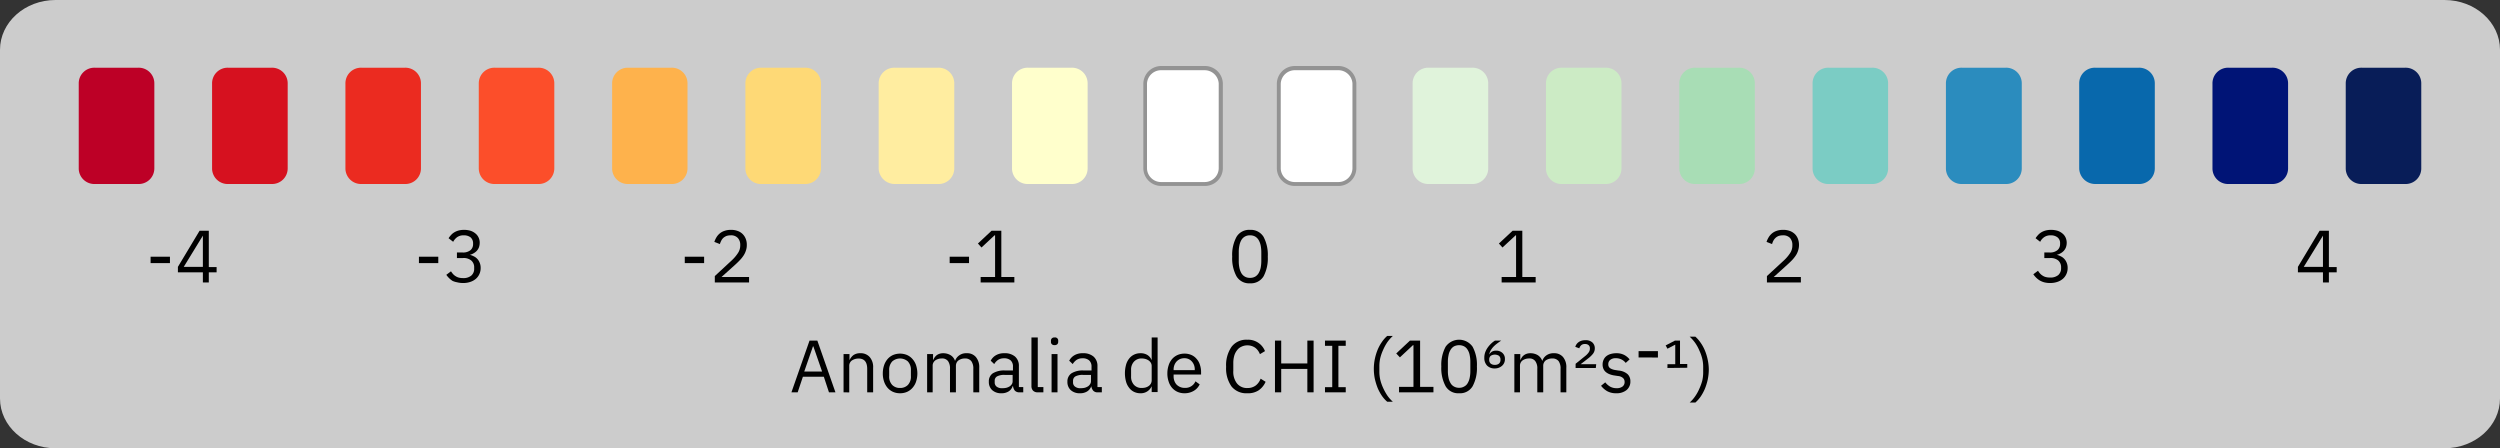 <svg id="Camada_1" data-name="Camada 1" xmlns="http://www.w3.org/2000/svg" viewBox="0 0 320.4 57.45"><rect x="0" y="0" width="320.4" height="57.45" fill="#333333" stroke="none"/><defs><style>.cls-1{opacity:0.75;}.cls-2{fill:#fff;}.cls-3{fill:#939393;}.cls-4{fill:#eb2b20;}.cls-5{fill:#d6111f;}.cls-6{fill:#bd0026;}.cls-7{fill:#0868ac;}.cls-8{fill:#001476;}.cls-9{fill:#081d58;}.cls-10{fill:#2b8cbe;}.cls-11{fill:#7bccc4;}.cls-12{fill:#a8ddb5;}.cls-13{fill:#ccebc5;}.cls-14{fill:#e0f3db;}.cls-15{fill:#ffc;}.cls-16{fill:#ffeda0;}.cls-17{fill:#fed976;}.cls-18{fill:#feb24c;}.cls-19{fill:#fc4e2a;}</style></defs><title>LEGENDAS_PÁGINA_CLIMA_MAIORES</title><g class="cls-1" ><path class="cls-2" d="M0,6.38C0,2.86,3.19,0,7.12,0H313.28c3.94,0,7.12,2.86,7.12,6.38V51.07c0,3.52-3.18,6.38-7.12,6.38H7.12C3.19,57.45,0,54.59,0,51.07Z"/></g><path class="cls-2" d="M166,23.58h5.47a2,2,0,0,0,2.11-2V10.68a2,2,0,0,0-2.11-2H166a2,2,0,0,0-2.11,2V21.61A2,2,0,0,0,166,23.58Z"/><path class="cls-3" d="M171.45,23.83H166a2.29,2.29,0,0,1-2.36-2.22V10.68A2.3,2.3,0,0,1,166,8.46h5.47a2.3,2.3,0,0,1,2.36,2.22V21.61A2.29,2.29,0,0,1,171.45,23.83ZM166,9a1.81,1.81,0,0,0-1.86,1.72V21.61A1.8,1.8,0,0,0,166,23.33h5.47a1.8,1.8,0,0,0,1.86-1.72V10.68A1.81,1.81,0,0,0,171.45,9Z"/><path class="cls-4" d="M46.38,23.58h5.46a2,2,0,0,0,2.11-2V10.68a2,2,0,0,0-2.11-2H46.38a2,2,0,0,0-2.11,2V21.61A2,2,0,0,0,46.38,23.58Z"/><path class="cls-5" d="M29.29,23.58h5.47a2,2,0,0,0,2.11-2V10.68a2,2,0,0,0-2.11-2H29.29a2,2,0,0,0-2.11,2V21.61A2,2,0,0,0,29.29,23.58Z"/><path class="cls-6" d="M12.2,23.58h5.47a2,2,0,0,0,2.11-2V10.68a2,2,0,0,0-2.11-2H12.2a2,2,0,0,0-2.11,2V21.61A2,2,0,0,0,12.2,23.58Z"/><path class="cls-7" d="M268.58,23.58h5.47a2,2,0,0,0,2.11-2V10.68a2,2,0,0,0-2.11-2h-5.47a2,2,0,0,0-2.11,2V21.61A2.05,2.05,0,0,0,268.58,23.58Z"/><path class="cls-8" d="M285.66,23.58h5.47a2,2,0,0,0,2.11-2V10.68a2,2,0,0,0-2.11-2h-5.47a2,2,0,0,0-2.11,2V21.61A2,2,0,0,0,285.66,23.58Z"/><path class="cls-9" d="M302.74,23.58h5.46a2,2,0,0,0,2.11-2V10.68a2,2,0,0,0-2.11-2h-5.46a2,2,0,0,0-2.11,2V21.61A2,2,0,0,0,302.74,23.58Z"/><path class="cls-10" d="M251.5,23.58H257a2,2,0,0,0,2.11-2V10.68a2,2,0,0,0-2.11-2H251.5a2,2,0,0,0-2.11,2V21.61A2,2,0,0,0,251.5,23.58Z"/><path class="cls-11" d="M234.41,23.58h5.46a2,2,0,0,0,2.11-2V10.68a2,2,0,0,0-2.11-2h-5.46a2,2,0,0,0-2.11,2V21.61A2,2,0,0,0,234.41,23.58Z"/><path class="cls-12" d="M217.33,23.58h5.46a2,2,0,0,0,2.11-2V10.68a2,2,0,0,0-2.11-2h-5.46a2,2,0,0,0-2.11,2V21.61A2,2,0,0,0,217.33,23.58Z"/><path class="cls-13" d="M200.24,23.58h5.47a2,2,0,0,0,2.1-2V10.68a2,2,0,0,0-2.1-2h-5.47a2,2,0,0,0-2.11,2V21.61A2,2,0,0,0,200.24,23.58Z"/><path class="cls-14" d="M183.15,23.58h5.47a2,2,0,0,0,2.11-2V10.68a2,2,0,0,0-2.11-2h-5.47a2,2,0,0,0-2.11,2V21.61A2,2,0,0,0,183.15,23.58Z"/><path class="cls-2" d="M148.89,23.58h5.47a2,2,0,0,0,2.11-2V10.68a2,2,0,0,0-2.11-2h-5.47a2,2,0,0,0-2.11,2V21.61A2.05,2.05,0,0,0,148.89,23.58Z"/><path class="cls-3" d="M154.36,23.83h-5.47a2.29,2.29,0,0,1-2.36-2.22V10.68a2.3,2.3,0,0,1,2.36-2.22h5.47a2.3,2.3,0,0,1,2.36,2.22V21.61A2.29,2.29,0,0,1,154.36,23.83ZM148.89,9A1.81,1.81,0,0,0,147,10.68V21.61a1.8,1.8,0,0,0,1.86,1.72h5.47a1.8,1.8,0,0,0,1.86-1.72V10.68A1.81,1.81,0,0,0,154.36,9Z"/><path class="cls-15" d="M131.81,23.58h5.47a2,2,0,0,0,2.11-2V10.68a2,2,0,0,0-2.11-2h-5.47a2,2,0,0,0-2.11,2V21.61A2,2,0,0,0,131.81,23.58Z"/><path class="cls-16" d="M114.72,23.58h5.47a2,2,0,0,0,2.11-2V10.68a2,2,0,0,0-2.11-2h-5.47a2,2,0,0,0-2.11,2V21.61A2.05,2.05,0,0,0,114.72,23.58Z"/><path class="cls-17" d="M97.63,23.58h5.47a2,2,0,0,0,2.11-2V10.68a2,2,0,0,0-2.11-2H97.63a2,2,0,0,0-2.1,2V21.61A2,2,0,0,0,97.63,23.58Z"/><path class="cls-18" d="M80.55,23.58H86a2,2,0,0,0,2.11-2V10.68a2,2,0,0,0-2.11-2H80.55a2,2,0,0,0-2.1,2V21.61A2,2,0,0,0,80.55,23.58Z"/><path class="cls-19" d="M63.47,23.58h5.46a2,2,0,0,0,2.11-2V10.68a2,2,0,0,0-2.11-2H63.47a2,2,0,0,0-2.11,2V21.61A2,2,0,0,0,63.47,23.58Z"/><path d="M53.69,33.72V32.9h2.48v.82Z"/><path d="M59.3,32.36a1.51,1.51,0,0,0,1-.3,1,1,0,0,0,.33-.79V31.2a1,1,0,0,0-.32-.78,1.38,1.38,0,0,0-.86-.26,1.42,1.42,0,0,0-.84.22,1.67,1.67,0,0,0-.53.61l-.59-.46a2.55,2.55,0,0,1,.3-.39,1.76,1.76,0,0,1,.41-.35,2.13,2.13,0,0,1,.55-.24,2.6,2.6,0,0,1,.71-.09,2.85,2.85,0,0,1,.79.1,1.85,1.85,0,0,1,.64.33,1.45,1.45,0,0,1,.43.52,1.51,1.51,0,0,1,.16.71,1.76,1.76,0,0,1-.1.58,1.48,1.48,0,0,1-.27.44,1.62,1.62,0,0,1-.41.32,1.74,1.74,0,0,1-.49.2v0a2,2,0,0,1,.51.19,1.45,1.45,0,0,1,.45.33,1.57,1.57,0,0,1,.31.5,1.69,1.69,0,0,1,.12.66,1.81,1.81,0,0,1-.16.78,1.76,1.76,0,0,1-.46.62,2.11,2.11,0,0,1-.71.39,2.69,2.69,0,0,1-.92.14,2.93,2.93,0,0,1-.76-.09A2.44,2.44,0,0,1,58,36a2.73,2.73,0,0,1-.45-.36,2.79,2.79,0,0,1-.35-.42l.6-.45a2.42,2.42,0,0,0,.27.36,1.4,1.4,0,0,0,.33.27,1.38,1.38,0,0,0,.41.18,2.09,2.09,0,0,0,.53.06,1.56,1.56,0,0,0,1.06-.32,1.13,1.13,0,0,0,.37-.91V34.3a1.13,1.13,0,0,0-.37-.91,1.51,1.51,0,0,0-1.06-.32h-.78v-.71Z"/><path d="M19.3,33.72V32.9h2.48v.82Z"/><path d="M26,36.2V34.9h-3.2v-.7l2.78-4.63h1.18v4.66h1v.67h-1v1.3Zm-2.45-2H26v-4h0Z"/><path d="M87.76,33.72V32.9h2.48v.82Z"/><path d="M96,36.2H91.61v-.82l2.16-2a5,5,0,0,0,.78-.91,1.75,1.75,0,0,0,.32-1V31.4a1.28,1.28,0,0,0-.31-.9,1.16,1.16,0,0,0-.92-.34,1.69,1.69,0,0,0-.53.08,1.47,1.47,0,0,0-.4.24,1.22,1.22,0,0,0-.27.36,2.53,2.53,0,0,0-.18.44L91.55,31a2.88,2.88,0,0,1,.26-.57,2,2,0,0,1,.42-.5,1.89,1.89,0,0,1,.61-.34,2.39,2.39,0,0,1,.84-.13,2.32,2.32,0,0,1,.86.14,1.66,1.66,0,0,1,.64.4,1.73,1.73,0,0,1,.39.6,2,2,0,0,1,.14.78,2.09,2.09,0,0,1-.11.72,2.5,2.5,0,0,1-.3.64,3.89,3.89,0,0,1-.46.58c-.18.19-.37.38-.58.57L92.47,35.5H96Z"/><path d="M121.71,33.72V32.9h2.48v.82Z"/><path d="M125.68,36.2v-.7h1.85V30.16h-.07l-1.67,1.56-.46-.51,1.75-1.64h1.25V35.5H130v.7Z"/><path d="M160.2,36.31a1.87,1.87,0,0,1-1.73-.9,4.81,4.81,0,0,1-.55-2.52,4.82,4.82,0,0,1,.55-2.53,1.87,1.87,0,0,1,1.73-.9,1.9,1.9,0,0,1,1.74.9,4.93,4.93,0,0,1,.54,2.53,4.91,4.91,0,0,1-.54,2.52A1.9,1.9,0,0,1,160.2,36.31Zm0-.7a1.3,1.3,0,0,0,.67-.16,1.27,1.27,0,0,0,.44-.45,2.36,2.36,0,0,0,.26-.69,4.82,4.82,0,0,0,.08-.89V32.35a4.63,4.63,0,0,0-.08-.88,2.32,2.32,0,0,0-.26-.7,1.27,1.27,0,0,0-.44-.45,1.3,1.3,0,0,0-.67-.16,1.24,1.24,0,0,0-.66.16,1.21,1.21,0,0,0-.45.45,2.31,2.31,0,0,0-.25.7,3.94,3.94,0,0,0-.08.88v1.07a4.09,4.09,0,0,0,.08.89,2.35,2.35,0,0,0,.25.69,1.21,1.21,0,0,0,.45.45A1.24,1.24,0,0,0,160.2,35.61Z"/><path d="M192.45,36.2v-.7h1.85V30.16h-.06l-1.68,1.56-.46-.51,1.76-1.64h1.24V35.5h1.71v.7Z"/><path d="M230.8,36.2h-4.35v-.82l2.17-2a5,5,0,0,0,.78-.91,1.74,1.74,0,0,0,.31-1V31.4a1.32,1.32,0,0,0-.3-.9,1.17,1.17,0,0,0-.92-.34,1.75,1.75,0,0,0-.54.08,1.28,1.28,0,0,0-.39.24,1.45,1.45,0,0,0-.28.36,1.92,1.92,0,0,0-.17.44L226.4,31a2.88,2.88,0,0,1,.26-.57,2,2,0,0,1,.42-.5,1.84,1.84,0,0,1,.6-.34,2.39,2.39,0,0,1,.84-.13,2.34,2.34,0,0,1,.87.14,1.83,1.83,0,0,1,.64.4,1.73,1.73,0,0,1,.39.6,2.21,2.21,0,0,1,.14.78,2.36,2.36,0,0,1-.11.72,2.5,2.5,0,0,1-.3.64,4.67,4.67,0,0,1-.46.58c-.18.19-.38.38-.59.57l-1.78,1.61h3.48Z"/><path d="M262.68,32.36a1.47,1.47,0,0,0,1-.3,1,1,0,0,0,.34-.79V31.2a.92.92,0,0,0-.33-.78,1.36,1.36,0,0,0-.86-.26,1.4,1.4,0,0,0-.83.22,1.58,1.58,0,0,0-.53.61l-.59-.46a2.55,2.55,0,0,1,.3-.39,1.76,1.76,0,0,1,.41-.35,2.13,2.13,0,0,1,.55-.24,2.6,2.6,0,0,1,.71-.09,2.9,2.9,0,0,1,.79.1,1.85,1.85,0,0,1,.64.33,1.45,1.45,0,0,1,.43.52,1.65,1.65,0,0,1,.16.71,1.76,1.76,0,0,1-.1.58,1.48,1.48,0,0,1-.27.44,1.62,1.62,0,0,1-.41.32,1.69,1.69,0,0,1-.5.2v0a2,2,0,0,1,.52.19,1.45,1.45,0,0,1,.45.33,1.57,1.57,0,0,1,.31.5,1.69,1.69,0,0,1,.12.66,1.81,1.81,0,0,1-.16.78,1.76,1.76,0,0,1-.46.62,2.11,2.11,0,0,1-.71.39,2.73,2.73,0,0,1-.92.14,2.88,2.88,0,0,1-.76-.09,2.44,2.44,0,0,1-.59-.25,2.73,2.73,0,0,1-.45-.36,2.79,2.79,0,0,1-.35-.42l.6-.45a2.42,2.42,0,0,0,.27.36,1.4,1.4,0,0,0,.33.27,1.28,1.28,0,0,0,.41.18,2.09,2.09,0,0,0,.53.06,1.56,1.56,0,0,0,1.06-.32,1.15,1.15,0,0,0,.36-.91V34.3a1.15,1.15,0,0,0-.36-.91,1.51,1.51,0,0,0-1.06-.32H262v-.71Z"/><path d="M297.71,36.2V34.9H294.5v-.7l2.78-4.63h1.19v4.66h1v.67h-1v1.3Zm-2.46-2h2.46v-4h0Z"/><path d="M106.24,50.28l-.66-2H102.9l-.67,2h-.8l2.32-6.63h1l2.32,6.63Zm-2-5.89h-.05l-1.12,3.23h2.29Z"/><path d="M108.11,50.28v-4.9h.76v.79h0a1.68,1.68,0,0,1,.51-.66,1.46,1.46,0,0,1,.88-.24,1.51,1.51,0,0,1,1.2.49,1.94,1.94,0,0,1,.44,1.38v3.14h-.76v-3c0-.89-.37-1.33-1.11-1.33a1.61,1.61,0,0,0-.44.06,1.46,1.46,0,0,0-.38.17.75.75,0,0,0-.27.29.82.82,0,0,0-.1.42v3.4Z"/><path d="M115.35,50.4a2.19,2.19,0,0,1-.9-.18,2,2,0,0,1-.7-.52,2.43,2.43,0,0,1-.45-.81,3.15,3.15,0,0,1-.16-1.06,3.21,3.21,0,0,1,.16-1,2.43,2.43,0,0,1,.45-.81,2,2,0,0,1,.7-.52,2.34,2.34,0,0,1,1.8,0,2,2,0,0,1,.7.52,2.29,2.29,0,0,1,.46.81,3.5,3.5,0,0,1,.16,1,3.42,3.42,0,0,1-.16,1.06,2.29,2.29,0,0,1-.46.81,2,2,0,0,1-.7.52A2.19,2.19,0,0,1,115.35,50.4Zm0-.68a1.35,1.35,0,0,0,1-.38,1.54,1.54,0,0,0,.39-1.15v-.71a1.56,1.56,0,0,0-.39-1.16,1.52,1.52,0,0,0-2,0,1.56,1.56,0,0,0-.39,1.16v.71a1.54,1.54,0,0,0,.39,1.15A1.34,1.34,0,0,0,115.35,49.72Z"/><path d="M118.82,50.28v-4.9h.76v.79h0a3.9,3.9,0,0,1,.19-.35,1.5,1.5,0,0,1,.27-.29,1.29,1.29,0,0,1,.37-.19,1.45,1.45,0,0,1,.49-.07,1.82,1.82,0,0,1,.89.23,1.35,1.35,0,0,1,.61.76h0a1.4,1.4,0,0,1,.5-.69,1.5,1.5,0,0,1,1-.3,1.45,1.45,0,0,1,1.17.49,2,2,0,0,1,.43,1.38v3.14h-.76v-3a1.6,1.6,0,0,0-.26-1,1,1,0,0,0-.82-.34,1.54,1.54,0,0,0-.43.06,1.33,1.33,0,0,0-.36.17.8.8,0,0,0-.26.29.93.93,0,0,0-.1.42v3.4h-.76v-3a1.61,1.61,0,0,0-.25-1,.93.93,0,0,0-.8-.34,1.61,1.61,0,0,0-.44.06,1.4,1.4,0,0,0-.37.17.91.91,0,0,0-.26.29.82.82,0,0,0-.1.42v3.4Z"/><path d="M130.68,50.28a.77.77,0,0,1-.62-.22,1.17,1.17,0,0,1-.23-.57h-.05a1.22,1.22,0,0,1-.53.68,1.65,1.65,0,0,1-.88.23,1.7,1.7,0,0,1-1.21-.4,1.4,1.4,0,0,1-.43-1.08,1.23,1.23,0,0,1,.5-1.07,2.78,2.78,0,0,1,1.59-.37h1V47a1.05,1.05,0,0,0-.28-.8,1.23,1.23,0,0,0-.87-.28,1.35,1.35,0,0,0-.75.2,1.63,1.63,0,0,0-.5.54l-.45-.43a1.7,1.7,0,0,1,.63-.68,2,2,0,0,1,1.1-.28,2,2,0,0,1,1.39.43,1.55,1.55,0,0,1,.49,1.22v2.69h.56v.67Zm-2.19-.53a2.06,2.06,0,0,0,.52-.06,1.42,1.42,0,0,0,.41-.19.92.92,0,0,0,.27-.29.7.7,0,0,0,.09-.35v-.81h-1a1.92,1.92,0,0,0-1,.19.62.62,0,0,0-.3.55V49a.67.67,0,0,0,.26.56A1.11,1.11,0,0,0,128.49,49.75Z"/><path d="M133,50.28a.79.79,0,0,1-.61-.22.83.83,0,0,1-.2-.56V43.25H133v6.36h.72v.67Z"/><path d="M135.15,44.23a.45.45,0,0,1-.35-.12.4.4,0,0,1-.11-.3v-.13a.42.42,0,0,1,.11-.31.45.45,0,0,1,.35-.12.4.4,0,0,1,.47.43v.13a.44.44,0,0,1-.11.3A.47.47,0,0,1,135.15,44.23Zm-.38,1.15h.76v4.9h-.76Z"/><path d="M140.71,50.28a.73.73,0,0,1-.61-.22,1.18,1.18,0,0,1-.24-.57h0a1.28,1.28,0,0,1-.54.68,1.65,1.65,0,0,1-.88.23,1.7,1.7,0,0,1-1.21-.4,1.4,1.4,0,0,1-.43-1.08,1.24,1.24,0,0,1,.51-1.07,2.72,2.72,0,0,1,1.58-.37h1V47a1.06,1.06,0,0,0-.29-.8,1.23,1.23,0,0,0-.87-.28,1.35,1.35,0,0,0-.75.2,1.74,1.74,0,0,0-.5.54l-.45-.43a1.7,1.7,0,0,1,.63-.68,2,2,0,0,1,1.11-.28,2,2,0,0,1,1.38.43,1.56,1.56,0,0,1,.5,1.22v2.69h.56v.67Zm-2.19-.53a2.2,2.2,0,0,0,.53-.06,1.72,1.72,0,0,0,.41-.19,1,1,0,0,0,.26-.29.71.71,0,0,0,.1-.35v-.81h-1a1.92,1.92,0,0,0-1,.19.64.64,0,0,0-.3.55V49a.65.65,0,0,0,.27.56A1.08,1.08,0,0,0,138.52,49.75Z"/><path d="M147.6,49.5h0a1.51,1.51,0,0,1-1.44.9,1.83,1.83,0,0,1-.82-.18,1.66,1.66,0,0,1-.63-.52,2.23,2.23,0,0,1-.4-.8,4.12,4.12,0,0,1,0-2.13,2.2,2.2,0,0,1,.4-.81,1.73,1.73,0,0,1,.63-.51,1.83,1.83,0,0,1,.82-.18,1.62,1.62,0,0,1,.88.22,1.37,1.37,0,0,1,.56.68h0V43.25h.76v7h-.76Zm-1.27.22a1.93,1.93,0,0,0,.49-.06,1.31,1.31,0,0,0,.41-.2.88.88,0,0,0,.37-.74V46.89a.83.83,0,0,0-.1-.38,1,1,0,0,0-.27-.3,1.56,1.56,0,0,0-.41-.2,1.93,1.93,0,0,0-.49-.07,1.29,1.29,0,0,0-1,.41,1.49,1.49,0,0,0-.37,1.06v.84a1.52,1.52,0,0,0,.37,1.07A1.28,1.28,0,0,0,146.33,49.72Z"/><path d="M151.81,50.4a2.19,2.19,0,0,1-.9-.18,2,2,0,0,1-.7-.52,2.25,2.25,0,0,1-.44-.81,3.15,3.15,0,0,1-.16-1.06,3.21,3.21,0,0,1,.16-1,2.25,2.25,0,0,1,.44-.81,2,2,0,0,1,.7-.52,2.19,2.19,0,0,1,.9-.18,2.11,2.11,0,0,1,.89.18,1.81,1.81,0,0,1,.66.5,2,2,0,0,1,.42.75,2.91,2.91,0,0,1,.15.95V48h-3.52v.23a1.63,1.63,0,0,0,.1.59,1.4,1.4,0,0,0,.28.47,1.43,1.43,0,0,0,1.07.42,1.39,1.39,0,0,0,1.35-.84l.54.39a1.88,1.88,0,0,1-.74.82A2.28,2.28,0,0,1,151.81,50.4Zm0-4.49a1.48,1.48,0,0,0-.57.1,1.52,1.52,0,0,0-.44.31,1.49,1.49,0,0,0-.29.47,1.59,1.59,0,0,0-.1.59v.06h2.71v-.1a1.48,1.48,0,0,0-.36-1A1.22,1.22,0,0,0,151.81,45.91Z"/><path d="M159.84,50.4a2.42,2.42,0,0,1-2-.86,4,4,0,0,1-.7-2.53,4.14,4.14,0,0,1,.7-2.57,2.36,2.36,0,0,1,2-.9A2.31,2.31,0,0,1,162.12,45l-.65.39a1.85,1.85,0,0,0-.6-.82,1.72,1.72,0,0,0-1-.31,1.7,1.7,0,0,0-.76.17,1.42,1.42,0,0,0-.57.46,2.07,2.07,0,0,0-.36.71,3.38,3.38,0,0,0-.12.93v1a2.43,2.43,0,0,0,.47,1.61,1.63,1.63,0,0,0,1.34.59,1.73,1.73,0,0,0,1.07-.33,1.91,1.91,0,0,0,.62-.87l.64.4a2.58,2.58,0,0,1-.9,1.1A2.48,2.48,0,0,1,159.84,50.4Z"/><path d="M167.55,47.28H164.2v3h-.8V43.65h.8v2.93h3.35V43.65h.8v6.63h-.8Z"/><path d="M169.81,50.28v-.66h.93v-5.3h-.93v-.67h2.66v.67h-.94v5.3h.94v.66Z"/><path d="M176.07,47.32A6.36,6.36,0,0,1,176.2,46a6.78,6.78,0,0,1,.36-1.18,5.19,5.19,0,0,1,.55-1,3.94,3.94,0,0,1,.68-.77h.72a5.1,5.1,0,0,0-.72.82,6.14,6.14,0,0,0-.54,1,5.63,5.63,0,0,0-.35,1,4.57,4.57,0,0,0-.12,1v.82a4.66,4.66,0,0,0,.12,1,5.63,5.63,0,0,0,.35,1,7.12,7.12,0,0,0,.55,1,4.56,4.56,0,0,0,.71.8h-.72a4,4,0,0,1-.67-.74,6,6,0,0,1-.55-1,8.28,8.28,0,0,1-.37-1.19A6.55,6.55,0,0,1,176.07,47.32Z"/><path d="M179.3,50.28v-.7h1.85V44.24h-.07l-1.67,1.56-.47-.5,1.76-1.65H182v5.93h1.71v.7Z"/><path d="M187,50.4a1.87,1.87,0,0,1-1.73-.9,4.87,4.87,0,0,1-.55-2.53,4.85,4.85,0,0,1,.55-2.53,2.11,2.11,0,0,1,3.46,0,4.85,4.85,0,0,1,.55,2.53,4.87,4.87,0,0,1-.55,2.53A1.87,1.87,0,0,1,187,50.4Zm0-.7a1.24,1.24,0,0,0,.66-.17,1.08,1.08,0,0,0,.45-.45,2.1,2.1,0,0,0,.25-.69,4.06,4.06,0,0,0,.08-.88V46.43a4,4,0,0,0-.08-.88,1.94,1.94,0,0,0-.25-.69,1.17,1.17,0,0,0-.45-.46,1.34,1.34,0,0,0-.66-.16,1.41,1.41,0,0,0-.67.16,1.22,1.22,0,0,0-.44.46,1.94,1.94,0,0,0-.25.69,4,4,0,0,0-.08.88v1.08a4.06,4.06,0,0,0,.08.88,2.1,2.1,0,0,0,.25.69,1.12,1.12,0,0,0,.44.45A1.31,1.31,0,0,0,187,49.7Z"/><path d="M191.58,47.22a1.34,1.34,0,0,1-1-.37,1.4,1.4,0,0,1-.35-1,2,2,0,0,1,.12-.71,2.62,2.62,0,0,1,.33-.62,3.5,3.5,0,0,1,.44-.5,3.09,3.09,0,0,1,.48-.37h.8c-.23.15-.42.29-.59.42a3.6,3.6,0,0,0-.45.41,2.59,2.59,0,0,0-.32.44,2.14,2.14,0,0,0-.19.52h0a1.32,1.32,0,0,1,.32-.35,1,1,0,0,1,.57-.15,1.15,1.15,0,0,1,.81.29,1,1,0,0,1,.32.79,1.09,1.09,0,0,1-.37.86A1.37,1.37,0,0,1,191.58,47.22Zm0-.46a.8.8,0,0,0,.53-.16.61.61,0,0,0,.19-.5v0a.62.62,0,0,0-.19-.5,1,1,0,0,0-1.06,0,.62.62,0,0,0-.19.5v0a.61.61,0,0,0,.19.5A.8.8,0,0,0,191.58,46.76Z"/><path d="M194.08,50.28v-4.9h.76v.79h0a2.37,2.37,0,0,1,.19-.35,1.06,1.06,0,0,1,.27-.29,1.23,1.23,0,0,1,.36-.19,1.51,1.51,0,0,1,.5-.07,1.82,1.82,0,0,1,.89.23,1.44,1.44,0,0,1,.61.76h0a1.38,1.38,0,0,1,.49-.69,1.55,1.55,0,0,1,1-.3,1.45,1.45,0,0,1,1.17.49,2,2,0,0,1,.42,1.38v3.14H200v-3a1.61,1.61,0,0,0-.25-1,1,1,0,0,0-.82-.34,1.49,1.49,0,0,0-.43.06,1.4,1.4,0,0,0-.37.17.78.78,0,0,0-.25.29.82.82,0,0,0-.1.42v3.4h-.76v-3a1.54,1.54,0,0,0-.26-1,.91.91,0,0,0-.79-.34,1.56,1.56,0,0,0-.44.06,1.4,1.4,0,0,0-.37.17.8.8,0,0,0-.26.29.82.82,0,0,0-.1.42v3.4Z"/><path d="M204.52,47.16h-2.59v-.54l1.24-1a2.23,2.23,0,0,0,.43-.45.79.79,0,0,0,.16-.48v-.06a.5.5,0,0,0-.16-.39.64.64,0,0,0-.46-.15.68.68,0,0,0-.5.16,1,1,0,0,0-.24.39l-.51-.19a1.11,1.11,0,0,1,.41-.59,1.29,1.29,0,0,1,.37-.19,1.61,1.61,0,0,1,.51-.07,1.25,1.25,0,0,1,.9.29,1,1,0,0,1,.31.74,1.12,1.12,0,0,1-.25.73,3.5,3.5,0,0,1-.65.61l-.92.71h2Z"/><path d="M207.13,50.4a2.29,2.29,0,0,1-1.14-.26,2.68,2.68,0,0,1-.8-.7l.54-.44a2.23,2.23,0,0,0,.64.56,1.66,1.66,0,0,0,.82.19,1.19,1.19,0,0,0,.75-.21.7.7,0,0,0,.27-.59.68.68,0,0,0-.18-.48,1.1,1.1,0,0,0-.67-.28l-.39-.06a2.91,2.91,0,0,1-.63-.15,1.72,1.72,0,0,1-.5-.27,1.11,1.11,0,0,1-.33-.41,1.32,1.32,0,0,1-.12-.59,1.39,1.39,0,0,1,.14-.63,1.22,1.22,0,0,1,.36-.45,1.62,1.62,0,0,1,.56-.27,2.5,2.5,0,0,1,.69-.09,2.15,2.15,0,0,1,1,.21,2.19,2.19,0,0,1,.71.58l-.5.45a1.52,1.52,0,0,0-.48-.41,1.56,1.56,0,0,0-.79-.19,1.06,1.06,0,0,0-.71.21.67.67,0,0,0-.25.55.57.57,0,0,0,.25.53,1.74,1.74,0,0,0,.69.23l.38.06a2,2,0,0,1,1.16.47,1.24,1.24,0,0,1,.35.91,1.4,1.4,0,0,1-.49,1.12A2,2,0,0,1,207.13,50.4Z"/><path d="M210,45.81V45h2.48v.82Z"/><path d="M213.7,47.16v-.48h1V44.17l-1,.52-.23-.42,1.19-.62h.65v3h.93v.48Z"/><path d="M219,47.32a6.55,6.55,0,0,1-.14,1.34,7.19,7.19,0,0,1-.37,1.19,6,6,0,0,1-.55,1,4.39,4.39,0,0,1-.66.74h-.73a4.51,4.51,0,0,0,.7-.8,5.49,5.49,0,0,0,.55-1,6.51,6.51,0,0,0,.36-1,4.66,4.66,0,0,0,.12-1v-.82a4.57,4.57,0,0,0-.12-1,5.63,5.63,0,0,0-.35-1,5.44,5.44,0,0,0-.54-1,5.1,5.1,0,0,0-.72-.82h.73a4.26,4.26,0,0,1,.67.77,5.19,5.19,0,0,1,.55,1,6.78,6.78,0,0,1,.36,1.18A6.35,6.35,0,0,1,219,47.32Z"/></svg>